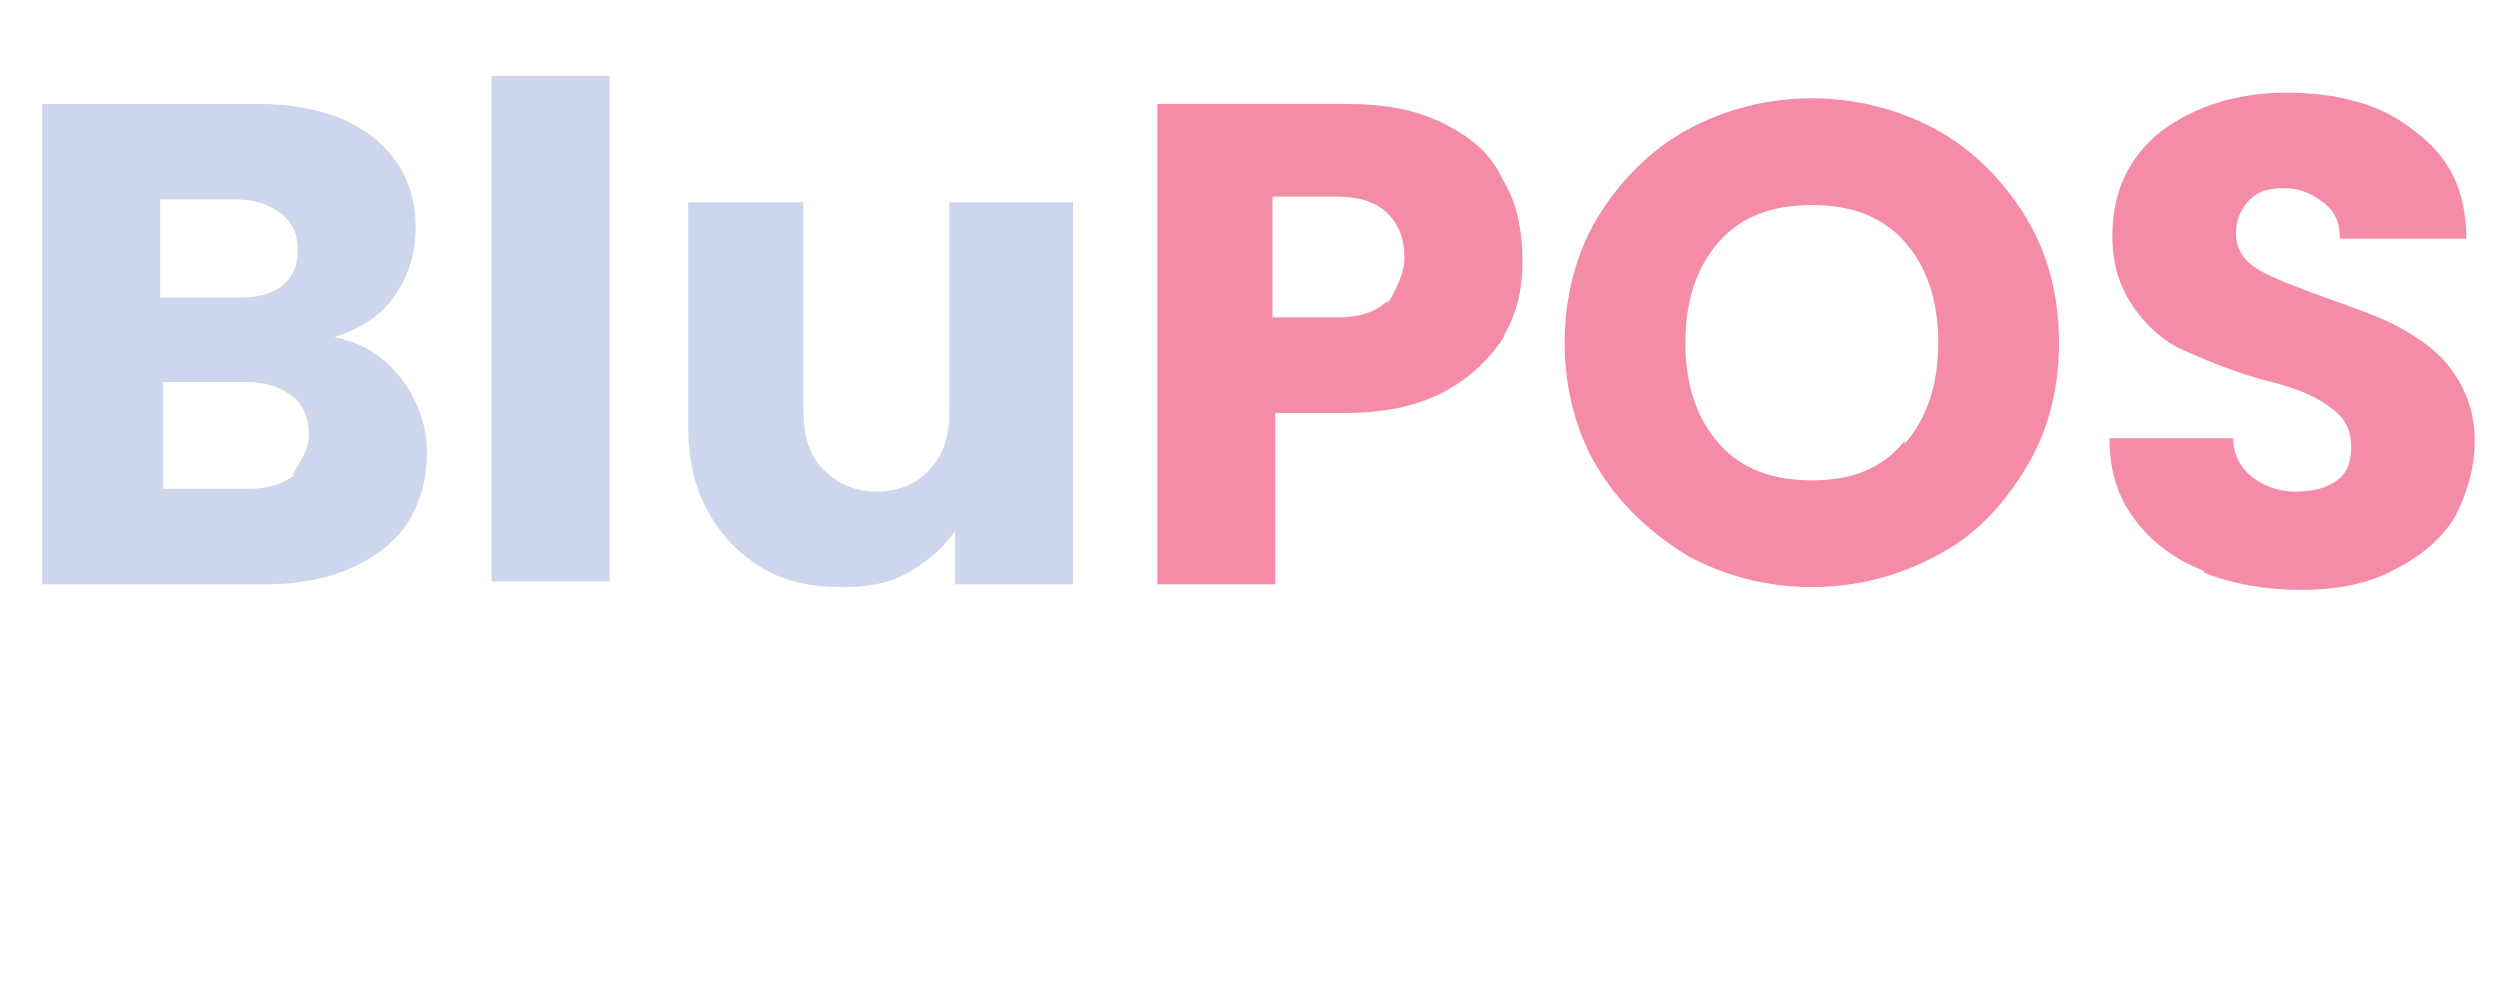 <?xml version="1.0" encoding="UTF-8"?>
<svg id="Layer_1" xmlns="http://www.w3.org/2000/svg" viewBox="0 0 8.9 3.56">
  <defs>
    <style>
      .cls-1 {
        fill: #ced6ed;
      }

      .cls-2 {
        fill: #f48ca8;
      }
    </style>
  </defs>
  <path class="cls-1" d="M1.43,1.35c.06.08.09.17.09.26,0,.14-.05.26-.15.34-.1.08-.24.13-.42.13H.15V.37h.77c.17,0,.31.04.41.12.1.08.15.19.15.32,0,.1-.03.18-.08.25s-.12.11-.21.14c.1.02.18.07.24.15ZM.57,1.06h.27c.07,0,.12-.01.16-.04.04-.03.06-.07.06-.13s-.02-.1-.06-.13-.09-.05-.16-.05h-.27v.36ZM1.04,1.69s.06-.08.06-.14-.02-.11-.06-.14c-.04-.03-.09-.05-.16-.05h-.3v.38h.31c.07,0,.12-.02.16-.05Z"/>
  <path class="cls-1" d="M2.17.27v1.8h-.42V.27h.42Z"/>
  <path class="cls-1" d="M3.82.72v1.36h-.42v-.19c-.04.06-.1.11-.17.15-.07.04-.15.05-.24.05-.1,0-.2-.02-.28-.07-.08-.05-.14-.11-.19-.2s-.07-.19-.07-.31v-.79h.41v.74c0,.09.02.16.07.21.05.05.11.08.19.08s.15-.03.19-.08c.05-.05.07-.12.07-.21v-.74h.42Z"/>
  <path class="cls-2" d="M5.36,1.19c-.05.08-.12.15-.21.2-.09.05-.21.08-.35.08h-.26v.61h-.42V.37h.67c.14,0,.25.02.35.07s.17.11.21.2c.05.08.07.18.07.29,0,.1-.02.19-.07.27ZM4.94,1.08s.06-.09.06-.16-.02-.12-.06-.16-.1-.06-.18-.06h-.23v.43h.23c.08,0,.14-.02.18-.06Z"/>
  <path class="cls-2" d="M6.01,1.98c-.13-.08-.24-.18-.32-.31-.08-.13-.12-.29-.12-.45s.04-.32.12-.45c.08-.13.19-.24.32-.31.13-.07.28-.11.44-.11s.31.04.44.11c.13.07.24.18.32.31s.12.28.12.45-.04.32-.12.45-.18.24-.32.31c-.13.07-.28.11-.44.11s-.31-.04-.44-.11ZM6.78,1.58c.08-.09.12-.21.12-.36s-.04-.27-.12-.36-.19-.13-.33-.13-.25.04-.33.13-.12.21-.12.36.04.27.12.36c.08.09.19.13.33.13s.25-.04.33-.14Z"/>
  <path class="cls-2" d="M7.84,2.03c-.1-.04-.18-.1-.24-.18-.06-.08-.09-.17-.09-.29h.44c0,.06.03.11.07.14.04.03.09.05.15.05.06,0,.11-.01.15-.04s.05-.07.05-.12c0-.04-.01-.08-.04-.11-.03-.03-.06-.05-.1-.07-.04-.02-.1-.04-.18-.06-.11-.03-.2-.07-.27-.1-.07-.03-.13-.08-.18-.15-.05-.07-.08-.15-.08-.26,0-.16.06-.28.17-.37.12-.09.27-.14.45-.14s.34.04.46.14c.12.09.18.21.18.38h-.45c0-.06-.02-.1-.06-.13-.04-.03-.08-.05-.14-.05-.05,0-.09.01-.12.04s-.05.07-.05.12c0,.06.03.1.08.13.05.03.13.06.24.1.11.04.2.07.27.11s.13.08.18.15c.05.07.08.15.08.25s-.03.19-.07.27c-.05.08-.12.14-.22.19-.09.05-.21.07-.33.07s-.24-.02-.34-.06Z"/>
</svg>